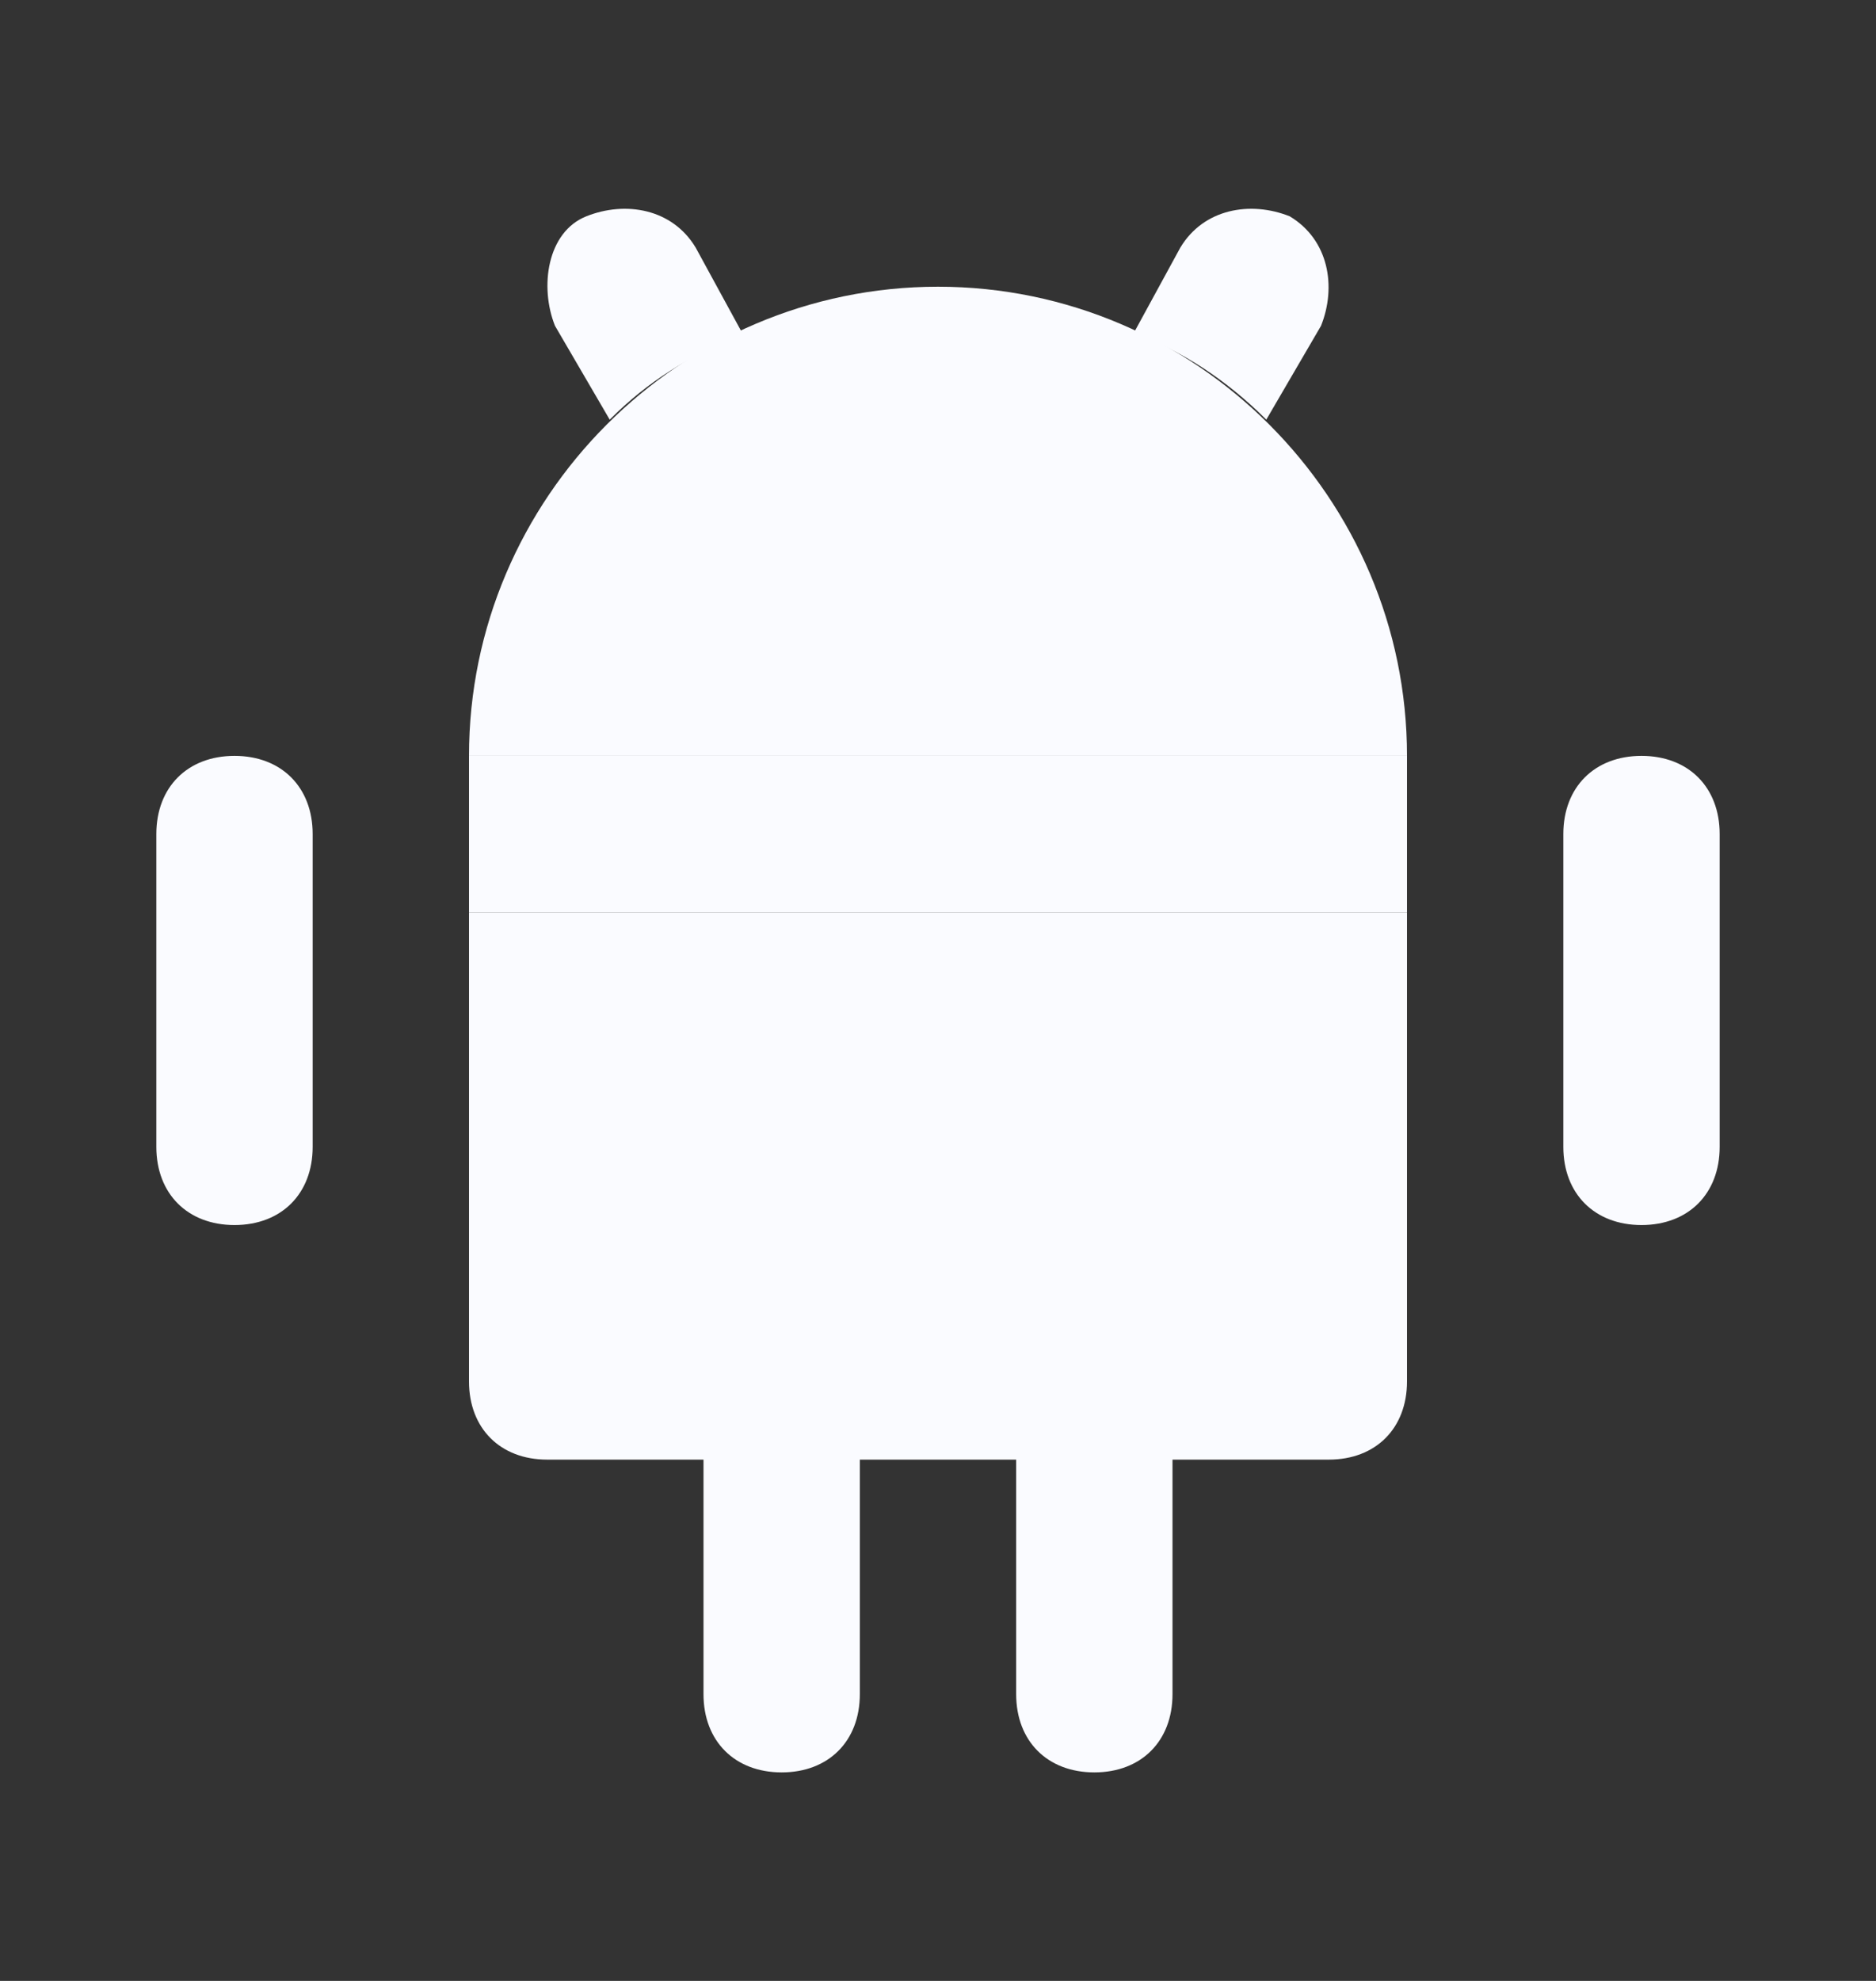 <svg width="18" height="19" viewBox="0 0 18 19" fill="none" xmlns="http://www.w3.org/2000/svg">
<rect x="0" y="0" width="18" height="19" fill="#333333" stroke="none"/>
<path d="M12.15 4.025L12.675 3.125C12.825 2.75 12.75 2.3 12.375 2.075C12 1.925 11.55 2 11.325 2.375L10.875 3.2C11.325 3.35 11.775 3.65 12.15 4.025ZM5.85 4.025C6.225 3.65 6.6 3.425 7.125 3.2L6.675 2.375C6.45 2 6 1.925 5.625 2.075C5.25 2.225 5.175 2.75 5.325 3.125L5.85 4.025ZM4.5 7.25H13.5V8.75H4.5V7.25Z" fill="#FAFBFF"/>
<path d="M9 2.75C6.525 2.75 4.5 4.775 4.5 7.25H13.5C13.5 4.775 11.475 2.75 9 2.75ZM15.75 7.25C15.3 7.25 15 7.55 15 8V11C15 11.45 15.3 11.75 15.75 11.75C16.2 11.75 16.5 11.45 16.5 11V8C16.5 7.55 16.2 7.25 15.75 7.25ZM2.25 7.25C1.8 7.25 1.5 7.55 1.5 8V11C1.5 11.45 1.8 11.75 2.25 11.75C2.7 11.75 3 11.45 3 11V8C3 7.55 2.7 7.25 2.25 7.25ZM4.5 13.25C4.5 13.7 4.8 14 5.25 14H6.75V16.25C6.75 16.7 7.05 17 7.5 17C7.95 17 8.25 16.7 8.25 16.25V14H9.75V16.25C9.75 16.7 10.05 17 10.5 17C10.95 17 11.25 16.7 11.25 16.25V14H12.75C13.2 14 13.5 13.7 13.5 13.25V8.75H4.5V13.25Z" fill="#FAFBFF"/>
</svg>
